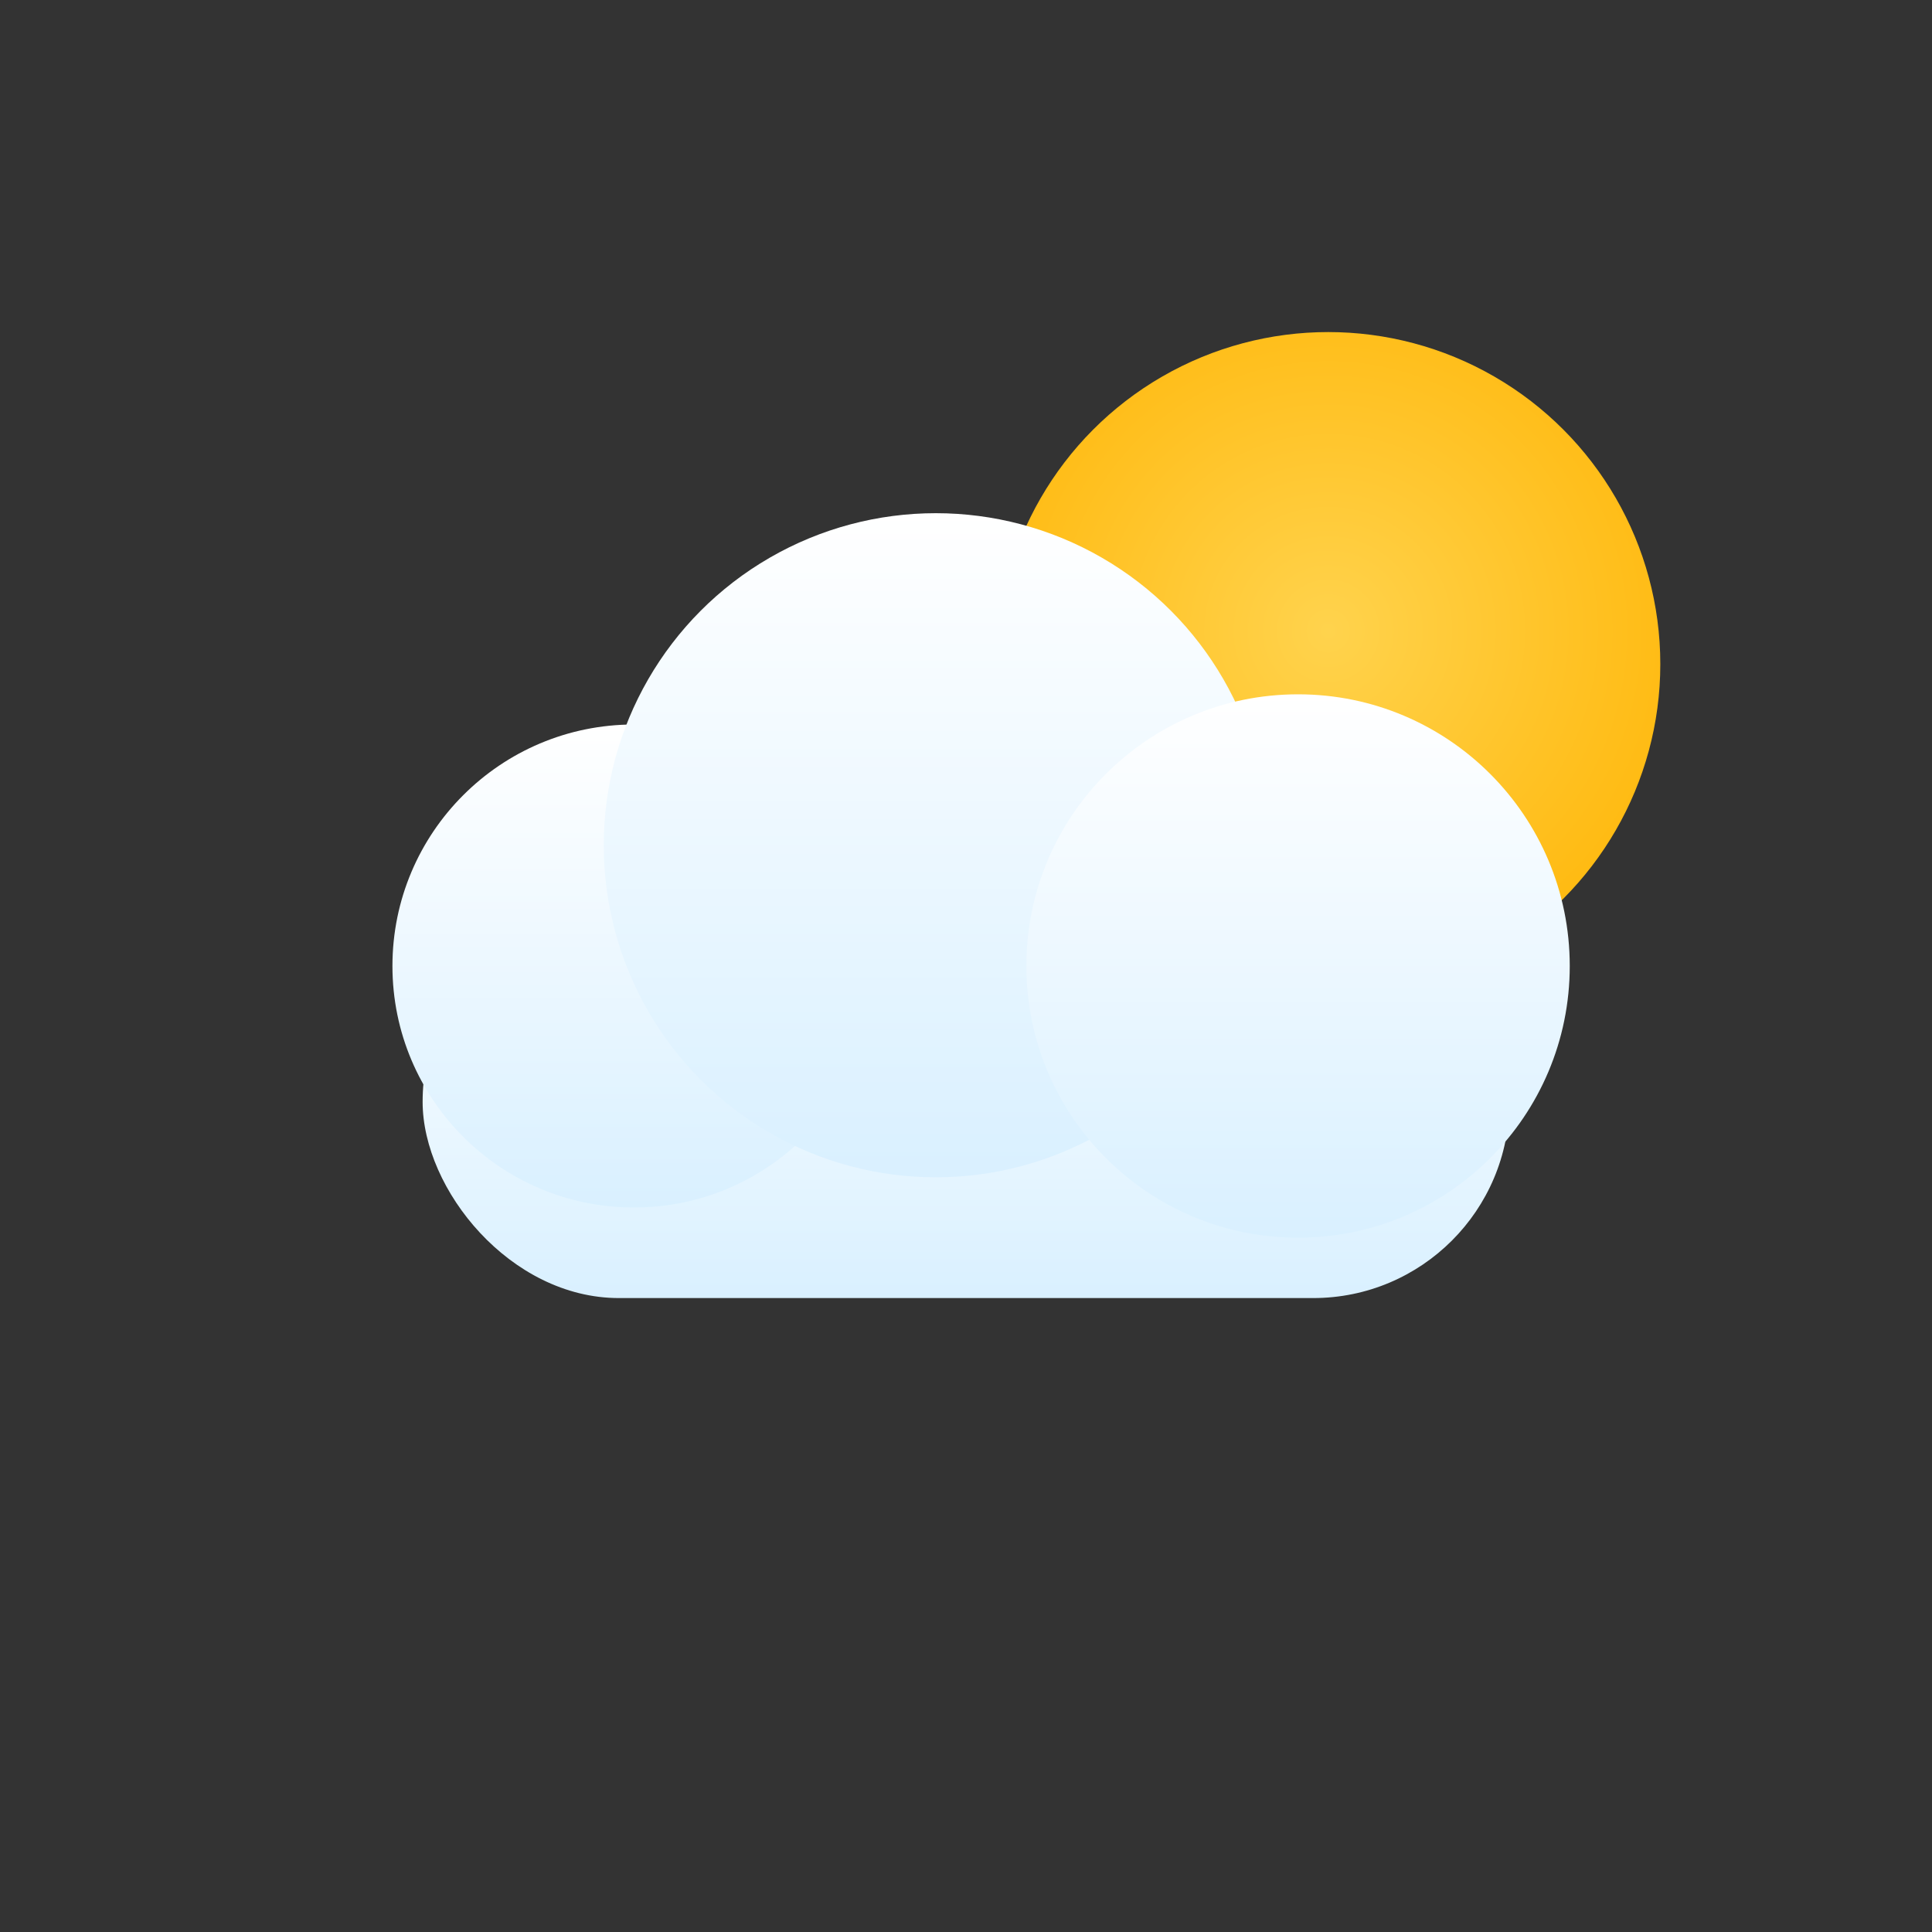 <?xml version="1.0" encoding="UTF-8"?>
<svg xmlns="http://www.w3.org/2000/svg" viewBox="0 0 128 128" role="img" aria-labelledby="title desc">
  <rect x="0" y="0" width="128" height="128" fill="#333333" stroke="none"/>
  <title>Logo App de Clima — Nube con Sol</title>
  <desc>Icono minimalista de nube blanca con sol amarillo parcialmente visible.</desc>
  <defs>
    <linearGradient id="cloud" x1="0" y1="0" x2="0" y2="1">
      <stop offset="0%" stop-color="#ffffff"/>
      <stop offset="100%" stop-color="#d9f0ff"/>
    </linearGradient>
    <radialGradient id="sun" cx="0.5" cy="0.45" r="0.7">
      <stop offset="0%" stop-color="#FFD34D"/>
      <stop offset="100%" stop-color="#FFB300"/>
    </radialGradient>
  </defs>

  <!-- Sun -->
  <circle cx="88" cy="44" r="22" fill="url(#sun)"/>

  <!-- Cloud -->
  <g fill="url(#cloud)">
    <rect x="28" y="60" width="72" height="26" rx="13" ry="13"/>
    <circle cx="42" cy="64" r="16"/>
    <circle cx="62" cy="56" r="22"/>
    <circle cx="86" cy="64" r="18"/>
  </g>
</svg>
